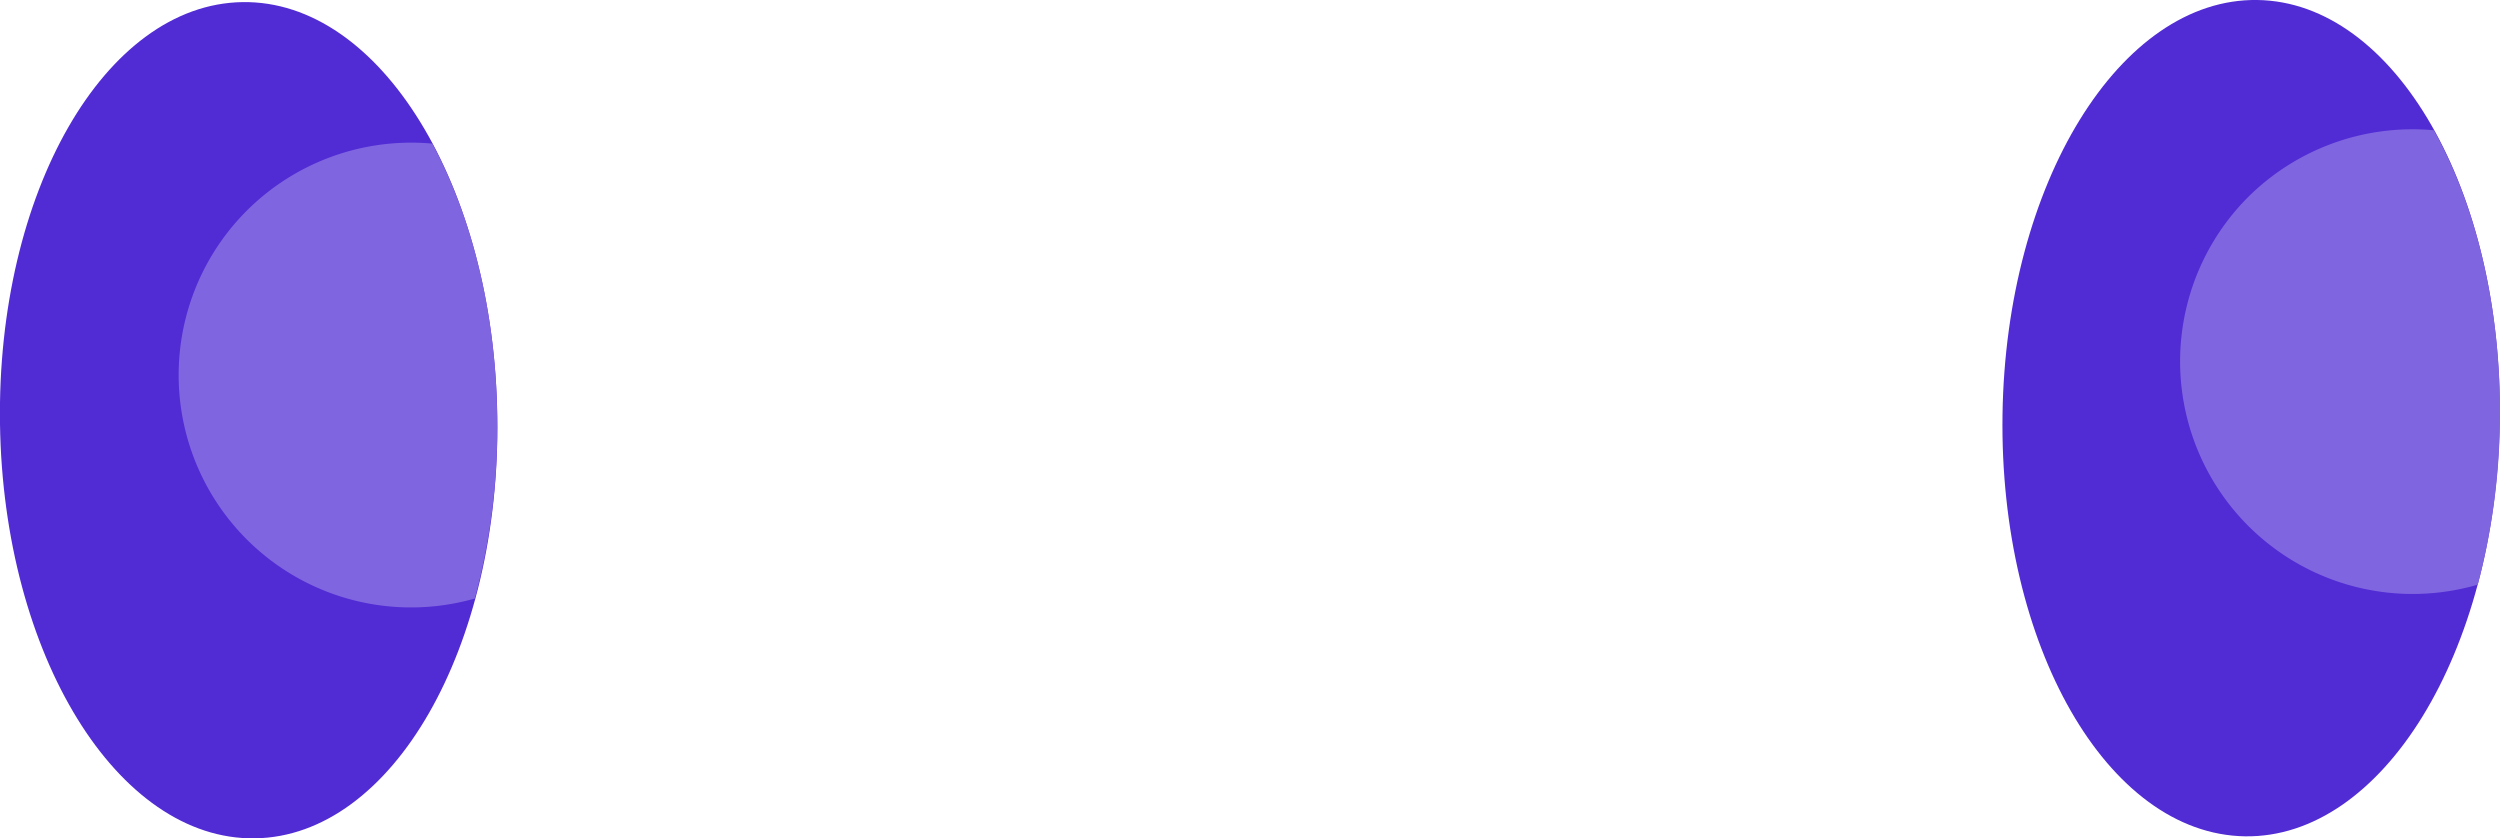 <svg xmlns="http://www.w3.org/2000/svg" viewBox="0 0 295.94 99.24"><g id="Layer_2" data-name="Layer 2"><g id="asset"><g id="original-eyes"><path d="M295.91,49.93C296.32,22.6,283.47.24,267.22,0s-29.77,21.72-30.17,49.06S249.49,98.74,265.74,99,295.5,77.27,295.91,49.93Z" fill="#512bd4"/><path d="M266.12,23.33a27.53,27.53,0,0,0,27.19,45.88A79.28,79.28,0,0,0,295.93,50c.2-13.4-2.79-25.58-7.82-34.58A27.61,27.61,0,0,0,266.12,23.33Z" fill="#8065e0"/><path d="M30.18,99.24C46.43,99,59.27,76.64,58.87,49.31S45,0,28.7.25-.4,22.85,0,50.19,13.92,99.48,30.18,99.24Z" fill="#512bd4"/><path d="M29.21,24.94a27.51,27.51,0,0,0,27,45.91,77.69,77.69,0,0,0,2.64-21.59C58.71,36.84,55.8,25.57,51.17,17A27.56,27.56,0,0,0,29.21,24.94Z" fill="#8065e0"/></g></g></g></svg>